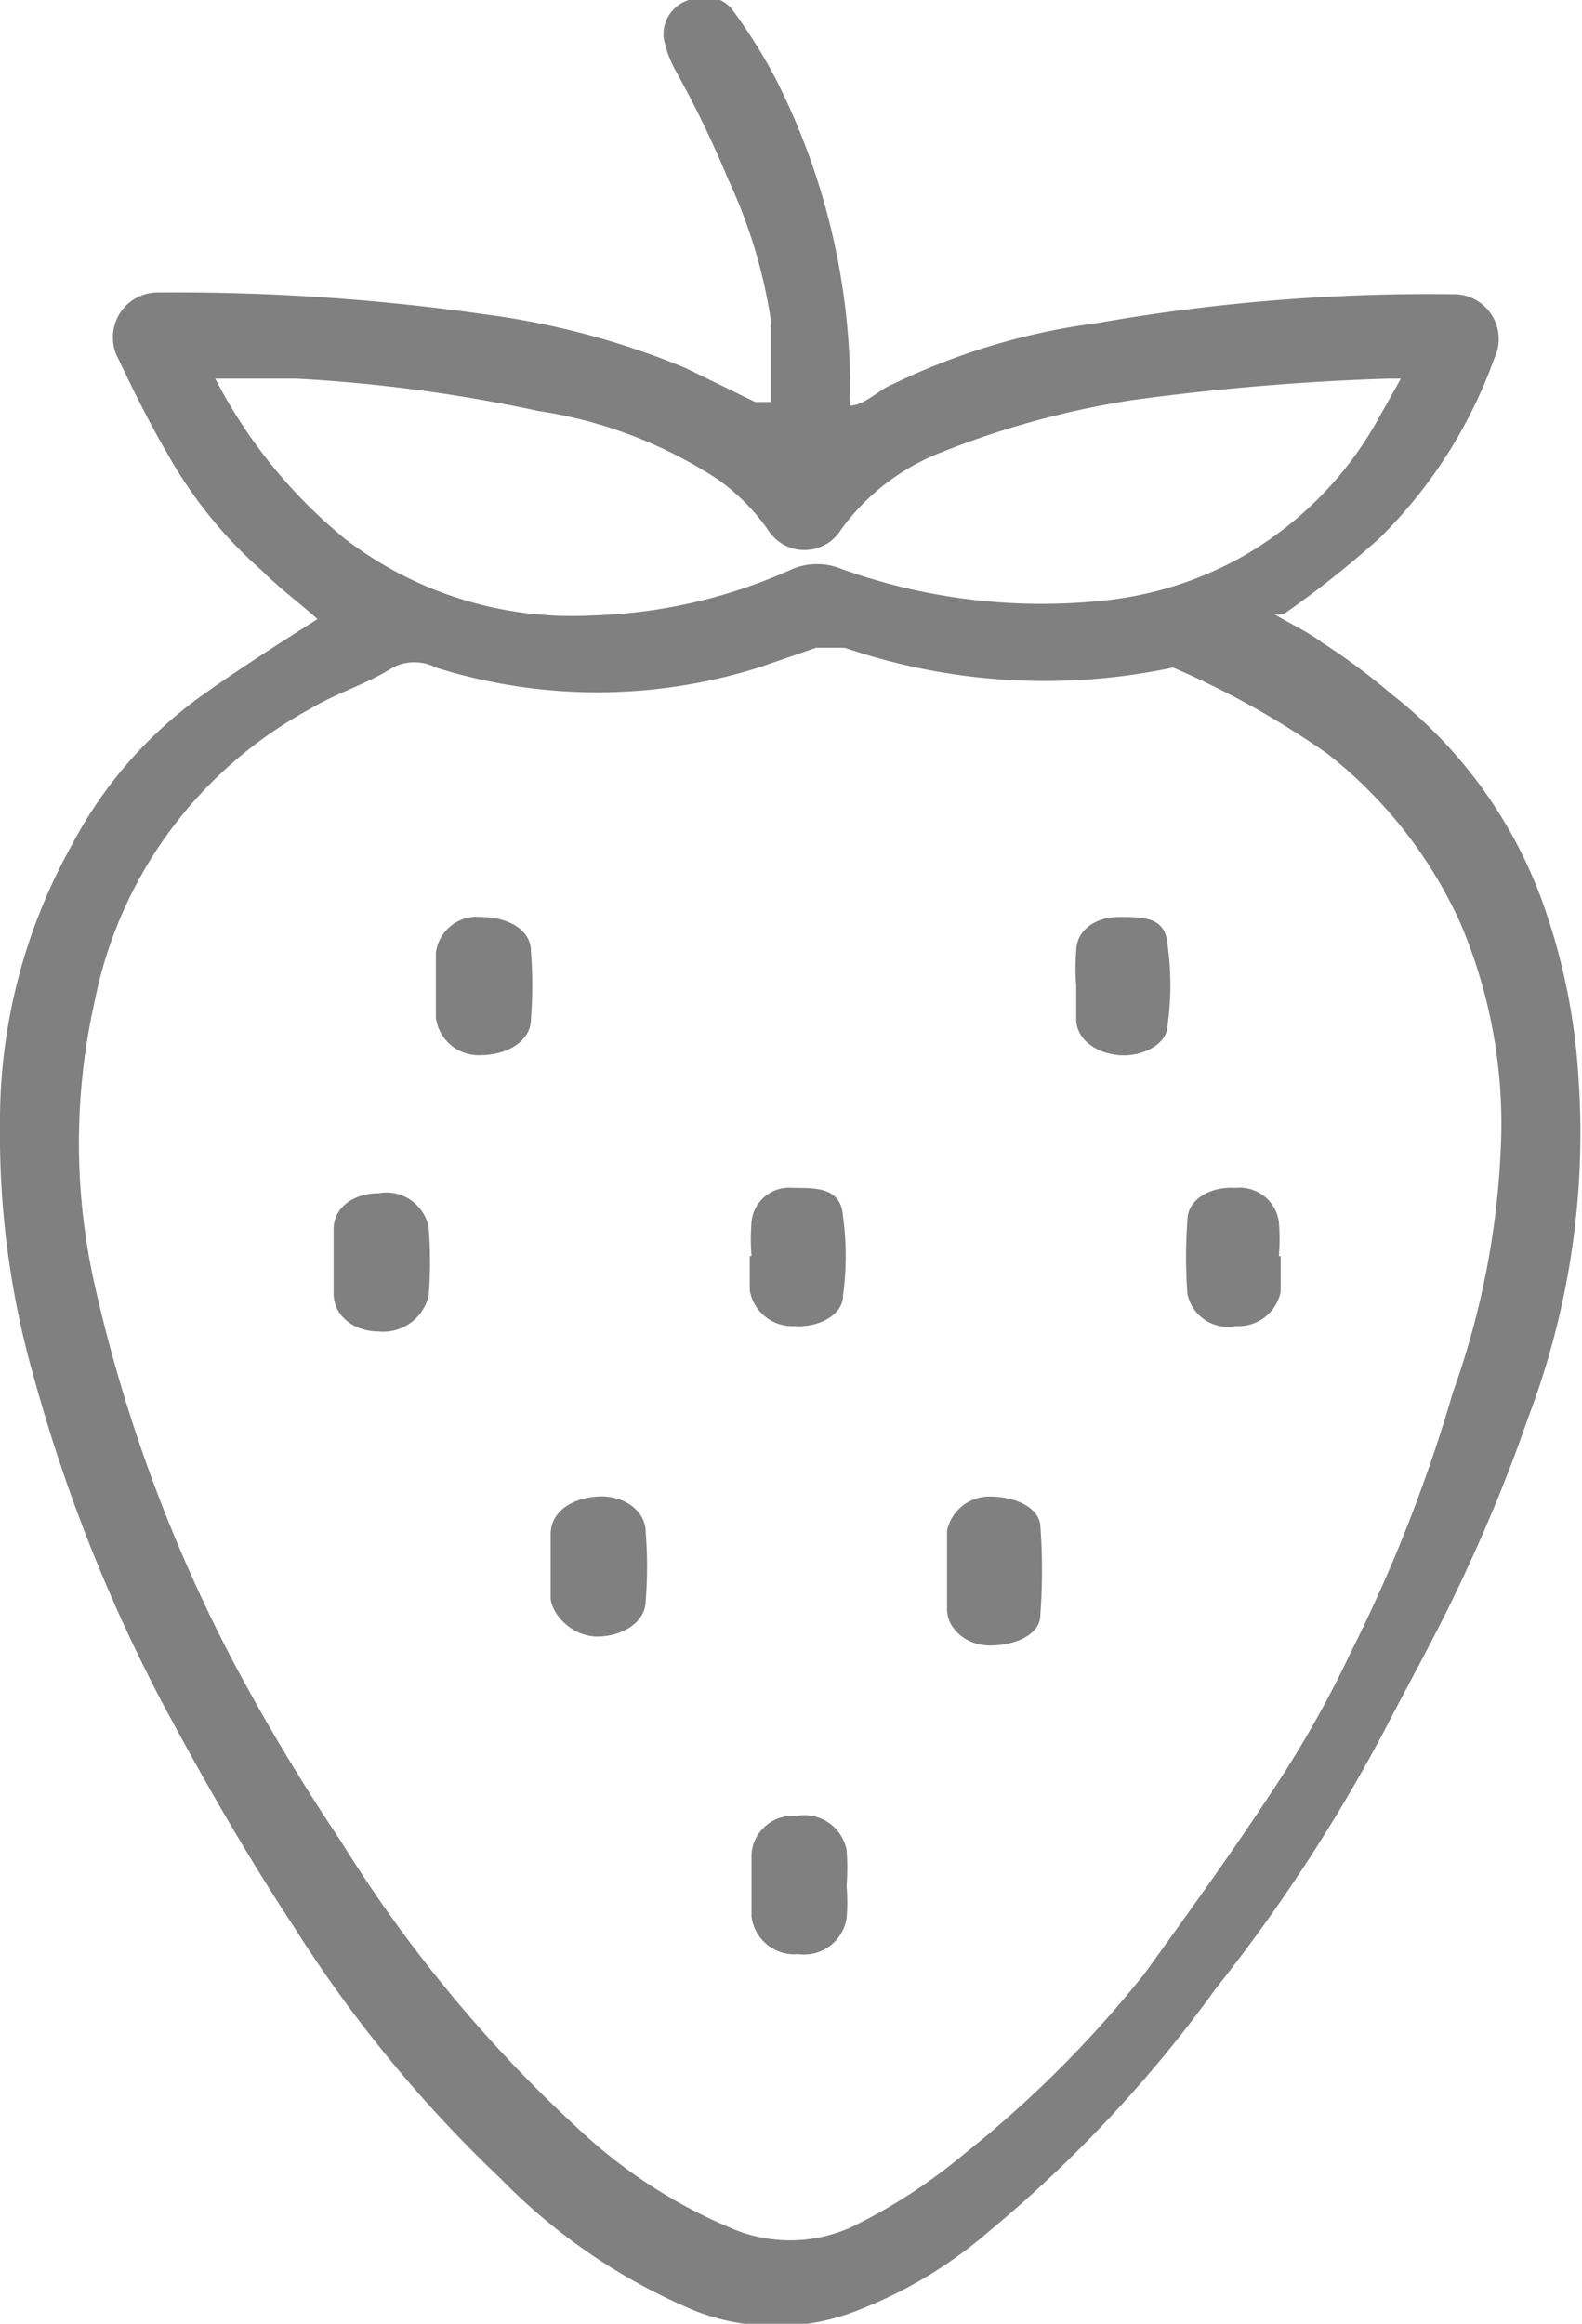 <svg xmlns="http://www.w3.org/2000/svg" viewBox="0 0 8.82 12.95"><defs><style>.cls-1{fill:gray;}</style></defs><title>Asset 7</title><g id="Layer_2" data-name="Layer 2"><g id="Layer_10" data-name="Layer 10"><path class="cls-1" d="M1.77,3.45c-.1-.09-.21-.17-.31-.27a2.48,2.48,0,0,1-.52-.64C.84,2.37.75,2.19.66,2a.25.25,0,0,1,.22-.37,12.14,12.14,0,0,1,1.81.12,4.39,4.39,0,0,1,1.13.3l.39.19.09,0c0-.16,0-.3,0-.44A2.87,2.87,0,0,0,4.06,1,5.77,5.77,0,0,0,3.77.4.62.62,0,0,1,3.7.21.2.2,0,0,1,3.84,0a.2.2,0,0,1,.24.05,3,3,0,0,1,.24.38A3.83,3.83,0,0,1,4.74,2.2a.15.15,0,0,0,0,.06c.08,0,.16-.09.24-.12A3.69,3.69,0,0,1,6.12,1.8a10.66,10.66,0,0,1,2-.16A.25.25,0,0,1,8.33,2a2.67,2.67,0,0,1-.64,1,5.43,5.43,0,0,1-.53.42.09.09,0,0,1-.06,0c.1.06.19.1.27.16a3.58,3.58,0,0,1,.39.29,2.59,2.59,0,0,1,.83,1.13A3.52,3.52,0,0,1,8.8,6,4.46,4.46,0,0,1,8.52,7.9a8.68,8.68,0,0,1-.34.84c-.14.31-.31.61-.47.92a9.37,9.37,0,0,1-.93,1.42,7.34,7.34,0,0,1-1.26,1.35,2.5,2.5,0,0,1-.75.45,1.24,1.24,0,0,1-.89,0,3.29,3.29,0,0,1-1.09-.74,7.33,7.33,0,0,1-1.15-1.4c-.27-.41-.51-.83-.74-1.26a9,9,0,0,1-.71-1.8A4.92,4.92,0,0,1,0,6.27,3.15,3.15,0,0,1,.4,4.71a2.4,2.4,0,0,1,.72-.83C1.33,3.73,1.55,3.59,1.77,3.45Zm6.6,2.87a2.85,2.85,0,0,0-.23-1.18A2.52,2.52,0,0,0,7.4,4.2a4.84,4.84,0,0,0-.86-.48s0,0,0,0a3.45,3.45,0,0,1-1.83-.11H4.55l-.32.11a3,3,0,0,1-1.8,0,.26.26,0,0,0-.24,0c-.14.09-.31.14-.46.23A2.38,2.38,0,0,0,.53,5.57a3.6,3.6,0,0,0,0,1.6A8.57,8.57,0,0,0,1.3,9.26a11.55,11.55,0,0,0,.6,1,7.65,7.65,0,0,0,1.31,1.59,2.85,2.85,0,0,0,.85.56.83.83,0,0,0,.69,0A3.09,3.09,0,0,0,5.38,12a6.3,6.3,0,0,0,1-1c.26-.36.52-.72.76-1.09a6,6,0,0,0,.39-.7A8.51,8.51,0,0,0,8.1,7.76,4.6,4.6,0,0,0,8.37,6.32ZM1.2,2.11A2.83,2.83,0,0,0,1.92,3a2.08,2.08,0,0,0,1.38.43,2.91,2.91,0,0,0,1.12-.26.36.36,0,0,1,.27,0,3.3,3.3,0,0,0,1.43.18,2,2,0,0,0,.81-.25,2,2,0,0,0,.74-.74l.14-.25H7.74a13.79,13.79,0,0,0-1.43.12,4.9,4.9,0,0,0-1.06.29,1.25,1.25,0,0,0-.56.43.24.24,0,0,1-.41,0A1.18,1.18,0,0,0,4,2.67a2.51,2.51,0,0,0-1-.38,8.6,8.6,0,0,0-1.35-.18Z"/><path class="cls-1" d="M1.86,7V6.85c0-.12.11-.2.25-.2a.24.24,0,0,1,.28.19,2.41,2.41,0,0,1,0,.38.26.26,0,0,1-.28.2c-.14,0-.25-.09-.25-.21Z"/><path class="cls-1" d="M7.14,7v.2a.24.24,0,0,1-.25.19.23.23,0,0,1-.27-.18,2.8,2.8,0,0,1,0-.41c0-.11.12-.19.27-.18a.22.22,0,0,1,.24.19,1.2,1.2,0,0,1,0,.19Z"/><path class="cls-1" d="M4.19,7a1.15,1.15,0,0,1,0-.19.21.21,0,0,1,.23-.19c.14,0,.27,0,.28.16a1.62,1.62,0,0,1,0,.44c0,.11-.14.18-.27.17a.24.24,0,0,1-.25-.2V7Z"/><path class="cls-1" d="M3.07,8.73V8.55c0-.12.11-.2.26-.21s.27.08.27.2a2.41,2.41,0,0,1,0,.38c0,.12-.13.2-.27.2S3.08,9,3.07,8.91Z"/><path class="cls-1" d="M5.28,8.73v-.2a.24.24,0,0,1,.24-.19c.14,0,.27.06.28.16A3.38,3.38,0,0,1,5.8,9c0,.11-.14.17-.28.17s-.24-.1-.24-.2V8.73Z"/><path class="cls-1" d="M2.43,5.5V5.31a.23.23,0,0,1,.25-.2c.15,0,.28.07.28.19a2.41,2.41,0,0,1,0,.38c0,.12-.13.2-.28.2a.24.24,0,0,1-.25-.21Z"/><path class="cls-1" d="M6,5.49A1.2,1.2,0,0,1,6,5.3c0-.11.1-.19.24-.19s.26,0,.27.16a1.62,1.62,0,0,1,0,.44c0,.11-.14.18-.27.17S6,5.79,6,5.68V5.49Z"/><path class="cls-1" d="M4.72,10.51a1.08,1.08,0,0,1,0,.18.24.24,0,0,1-.27.2.24.24,0,0,1-.26-.21v-.35a.23.23,0,0,1,.25-.21.24.24,0,0,1,.28.19A1.33,1.33,0,0,1,4.72,10.51Z"/></g></g></svg>